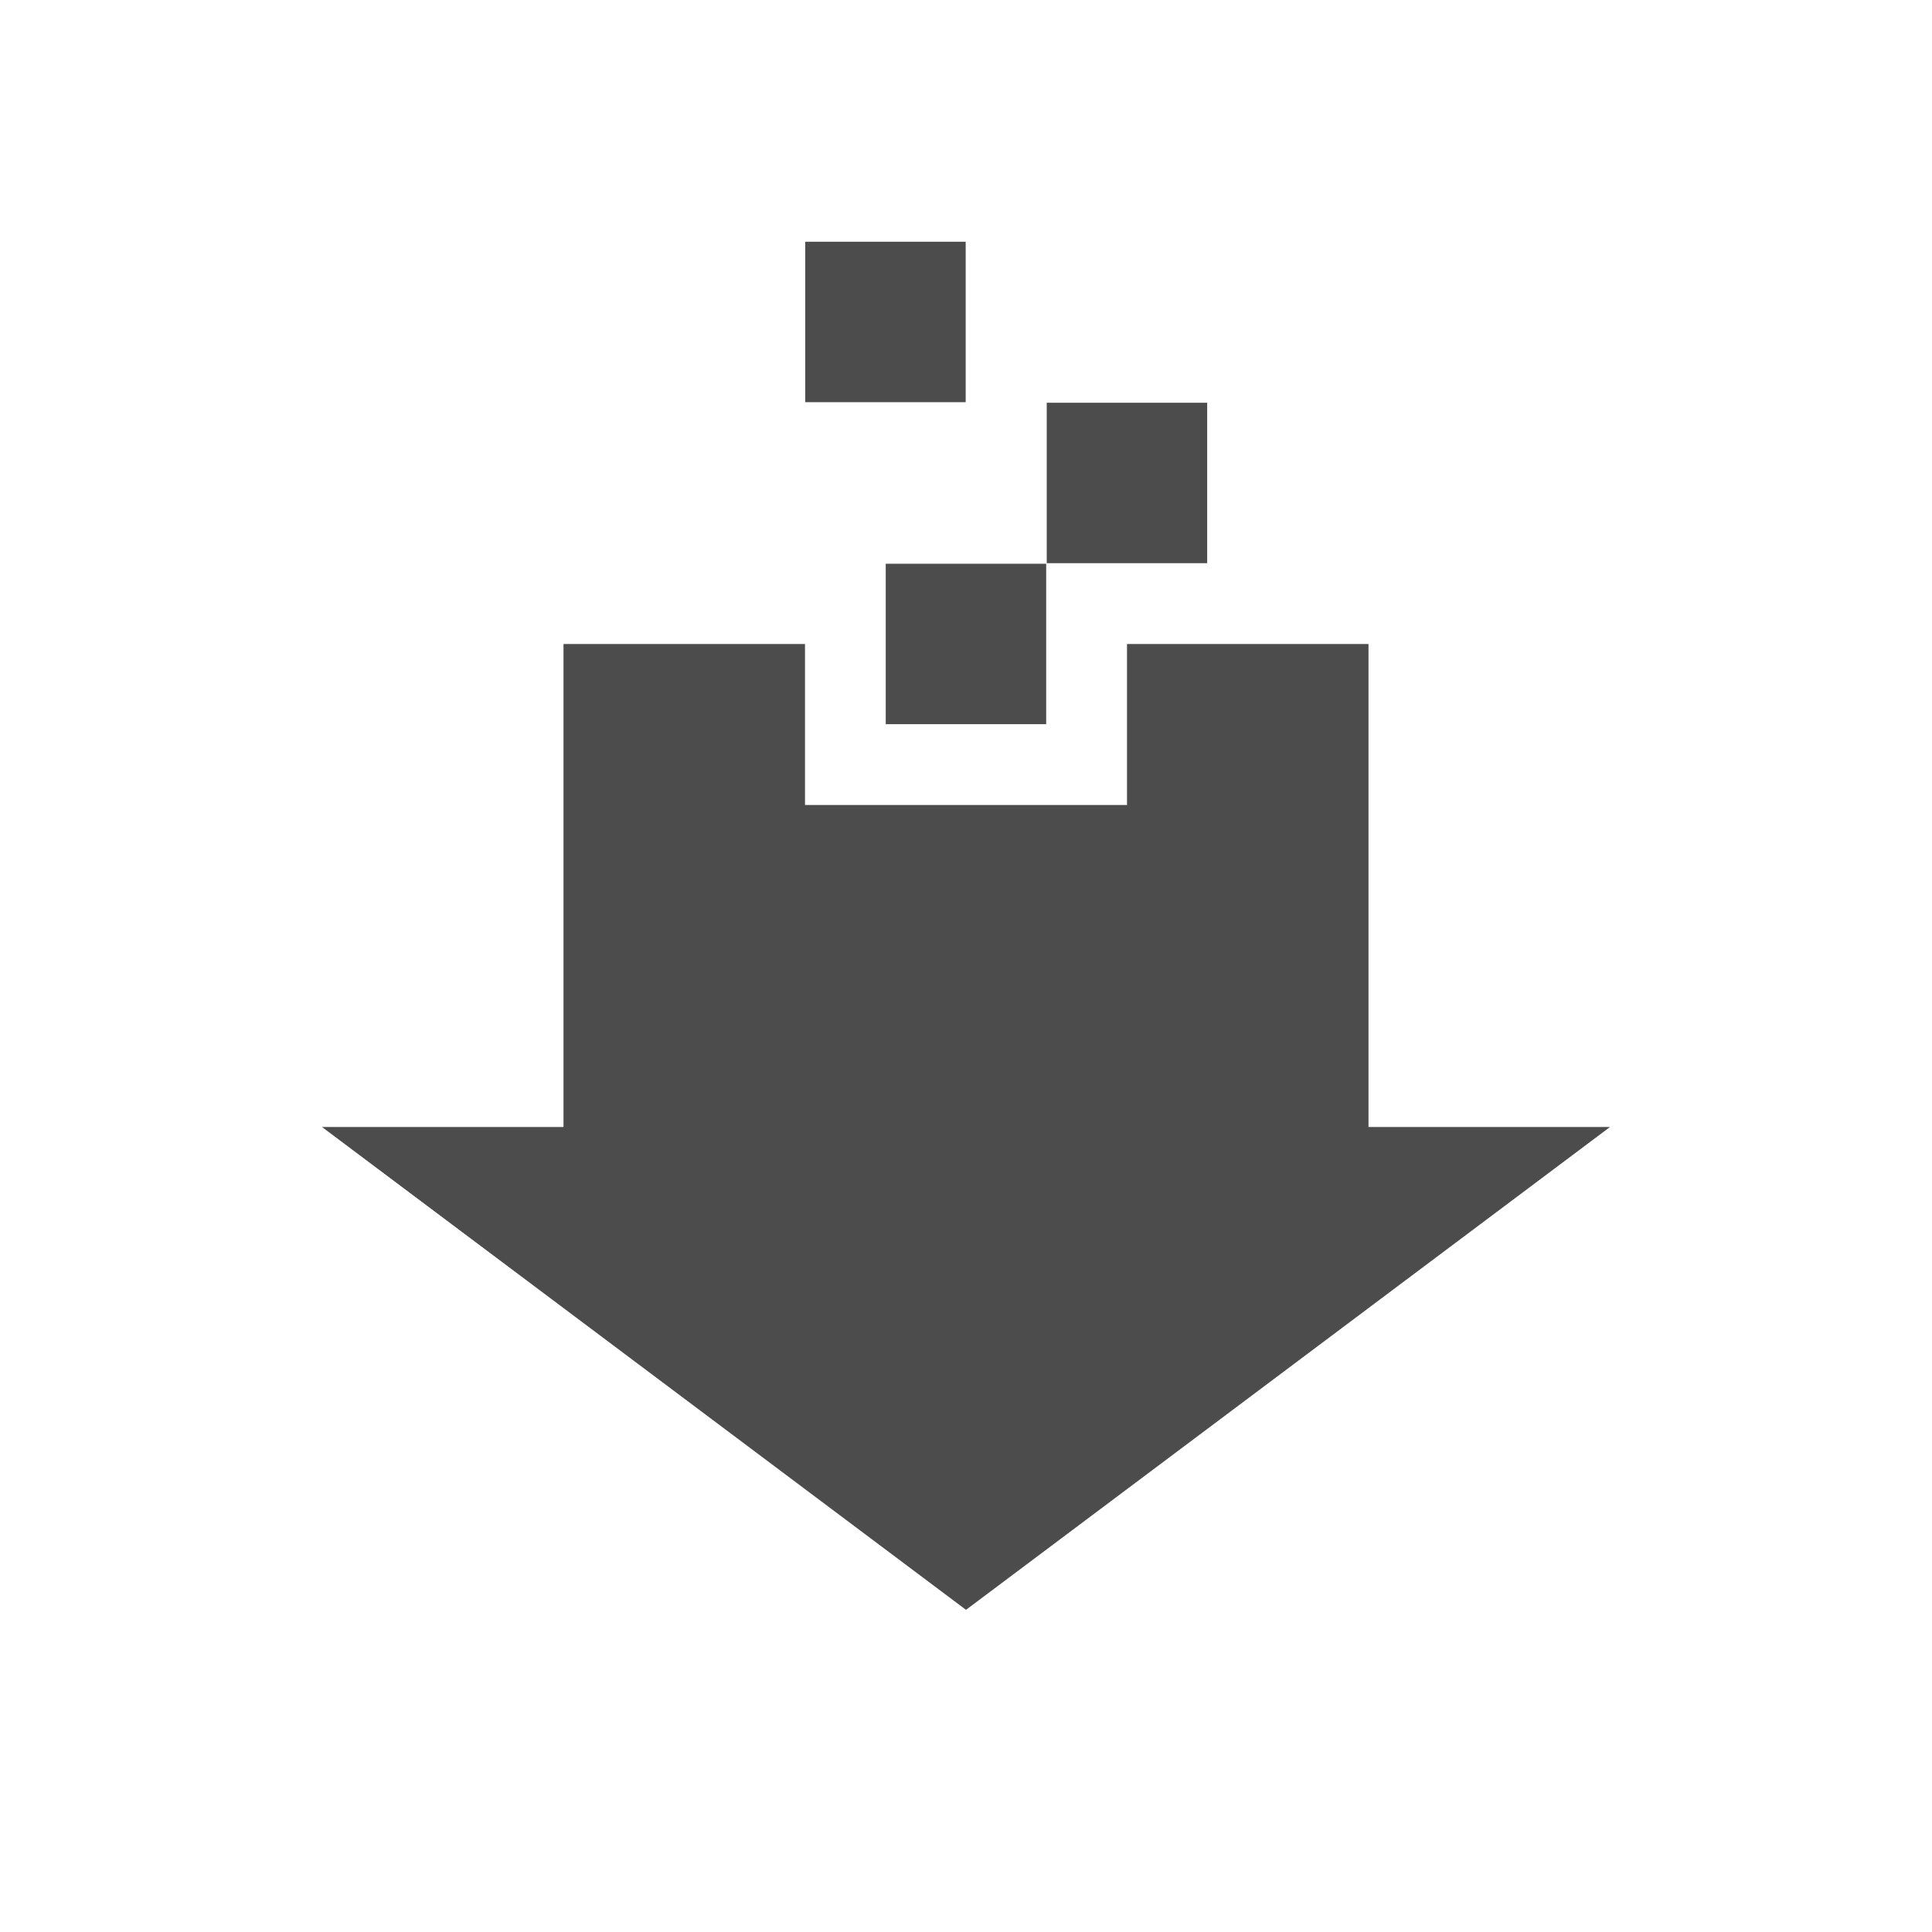 <?xml version="1.0" encoding="UTF-8" standalone="no"?>
<!-- Created with Inkscape (http://www.inkscape.org/) -->

<svg
   xmlns:dc="http://purl.org/dc/elements/1.1/"
   xmlns:cc="http://creativecommons.org/ns#"
   xmlns:rdf="http://www.w3.org/1999/02/22-rdf-syntax-ns#"
   xmlns:svg="http://www.w3.org/2000/svg"
   xmlns="http://www.w3.org/2000/svg"
   xmlns:xlink="http://www.w3.org/1999/xlink"
   xmlns:sodipodi="http://sodipodi.sourceforge.net/DTD/sodipodi-0.dtd"
   xmlns:inkscape="http://www.inkscape.org/namespaces/inkscape"
   version="1.0"
   width="24"
   height="24"
   id="svg2403"
   inkscape:version="0.91 r"
   sodipodi:docname="transmission-panel.svg">
  <sodipodi:namedview
     pagecolor="#3e3e3e"
     bordercolor="#666666"
     borderopacity="1"
     objecttolerance="10"
     gridtolerance="10"
     guidetolerance="10"
     inkscape:pageopacity="0.80784314"
     inkscape:pageshadow="2"
     inkscape:window-width="706"
     inkscape:window-height="419"
     id="namedview12"
     showgrid="true"
     inkscape:zoom="1"
     inkscape:cx="6.9703425"
     inkscape:cy="14.381136"
     inkscape:window-x="642"
     inkscape:window-y="32"
     inkscape:window-maximized="0"
     inkscape:current-layer="svg2403">
    <inkscape:grid
       type="xygrid"
       id="grid4244" />
  </sodipodi:namedview>
  <defs
     id="defs2405">
    <linearGradient
       x1="11.644"
       y1="2.499"
       x2="11.644"
       y2="15.003"
       id="linearGradient2392"
       xlink:href="#linearGradient3678"
       gradientUnits="userSpaceOnUse"
       gradientTransform="translate(-17.09,3)" />
    <linearGradient
       x1="8.496"
       y1="-0.062"
       x2="8.496"
       y2="8.083"
       id="linearGradient2395"
       xlink:href="#linearGradient3678"
       gradientUnits="userSpaceOnUse"
       gradientTransform="matrix(1.053,0,0,0.984,2.579,3.06)" />
    <linearGradient
       id="linearGradient3678">
      <stop
         id="stop3680"
         style="stop-color:#4c4c4c;stop-opacity:1"
         offset="0" />
      <stop
         id="stop3682"
         style="stop-color:#e6e6e6;stop-opacity:1"
         offset="1" />
    </linearGradient>
    <linearGradient
       x1="159.686"
       y1="14.404"
       x2="159.686"
       y2="38.28"
       id="linearGradient2388"
       xlink:href="#linearGradient3678"
       gradientUnits="userSpaceOnUse"
       gradientTransform="matrix(-0.41,0,0,0.545,78.03,-3.846)" />
  </defs>
  <path
     style="opacity:1;fill:#4c4c4c;fill-opacity:1;fill-rule:nonzero;stroke:#4c4c4c;stroke-width:0.006;stroke-linecap:round;stroke-linejoin:bevel;stroke-miterlimit:4;stroke-dasharray:none;stroke-opacity:0"
     d="M 20,14 12,19.998 4,14 Z"
     id="rect4138"
     inkscape:connector-curvature="0"
     sodipodi:nodetypes="cccc" />
  <path
     style="opacity:1;fill:#4c4c4c;fill-opacity:1;fill-rule:nonzero;stroke:#4c4c4c;stroke-width:0.007;stroke-linecap:round;stroke-linejoin:bevel;stroke-miterlimit:4;stroke-dasharray:none;stroke-opacity:0"
     d="m 7,8 3,0 0,2 4,0 0,-2 3,0 0,7.519 -10,-0.044 z"
     id="rect4141"
     inkscape:connector-curvature="0"
     sodipodi:nodetypes="ccccccccc" />
  <rect
     y="7.003"
     x="11.003"
     height="1.993"
     width="1.993"
     id="rect4832"
     style="opacity:1;fill:#4c4c4c;fill-opacity:1;fill-rule:nonzero;stroke:#4c4c4c;stroke-width:0.007;stroke-linecap:round;stroke-linejoin:bevel;stroke-miterlimit:4;stroke-dasharray:none;stroke-opacity:0" />
  <rect
     style="opacity:1;fill:#4c4c4c;fill-opacity:1;fill-rule:nonzero;stroke:#4c4c4c;stroke-width:0.007;stroke-linecap:round;stroke-linejoin:bevel;stroke-miterlimit:4;stroke-dasharray:none;stroke-opacity:0"
     id="rect4843"
     width="1.993"
     height="1.993"
     x="13.003"
     y="5.003" />
  <rect
     y="3.003"
     x="10.003"
     height="1.993"
     width="1.993"
     id="rect4845"
     style="opacity:1;fill:#4c4c4c;fill-opacity:1;fill-rule:nonzero;stroke:#4c4c4c;stroke-width:0.007;stroke-linecap:round;stroke-linejoin:bevel;stroke-miterlimit:4;stroke-dasharray:none;stroke-opacity:0" />
</svg>
